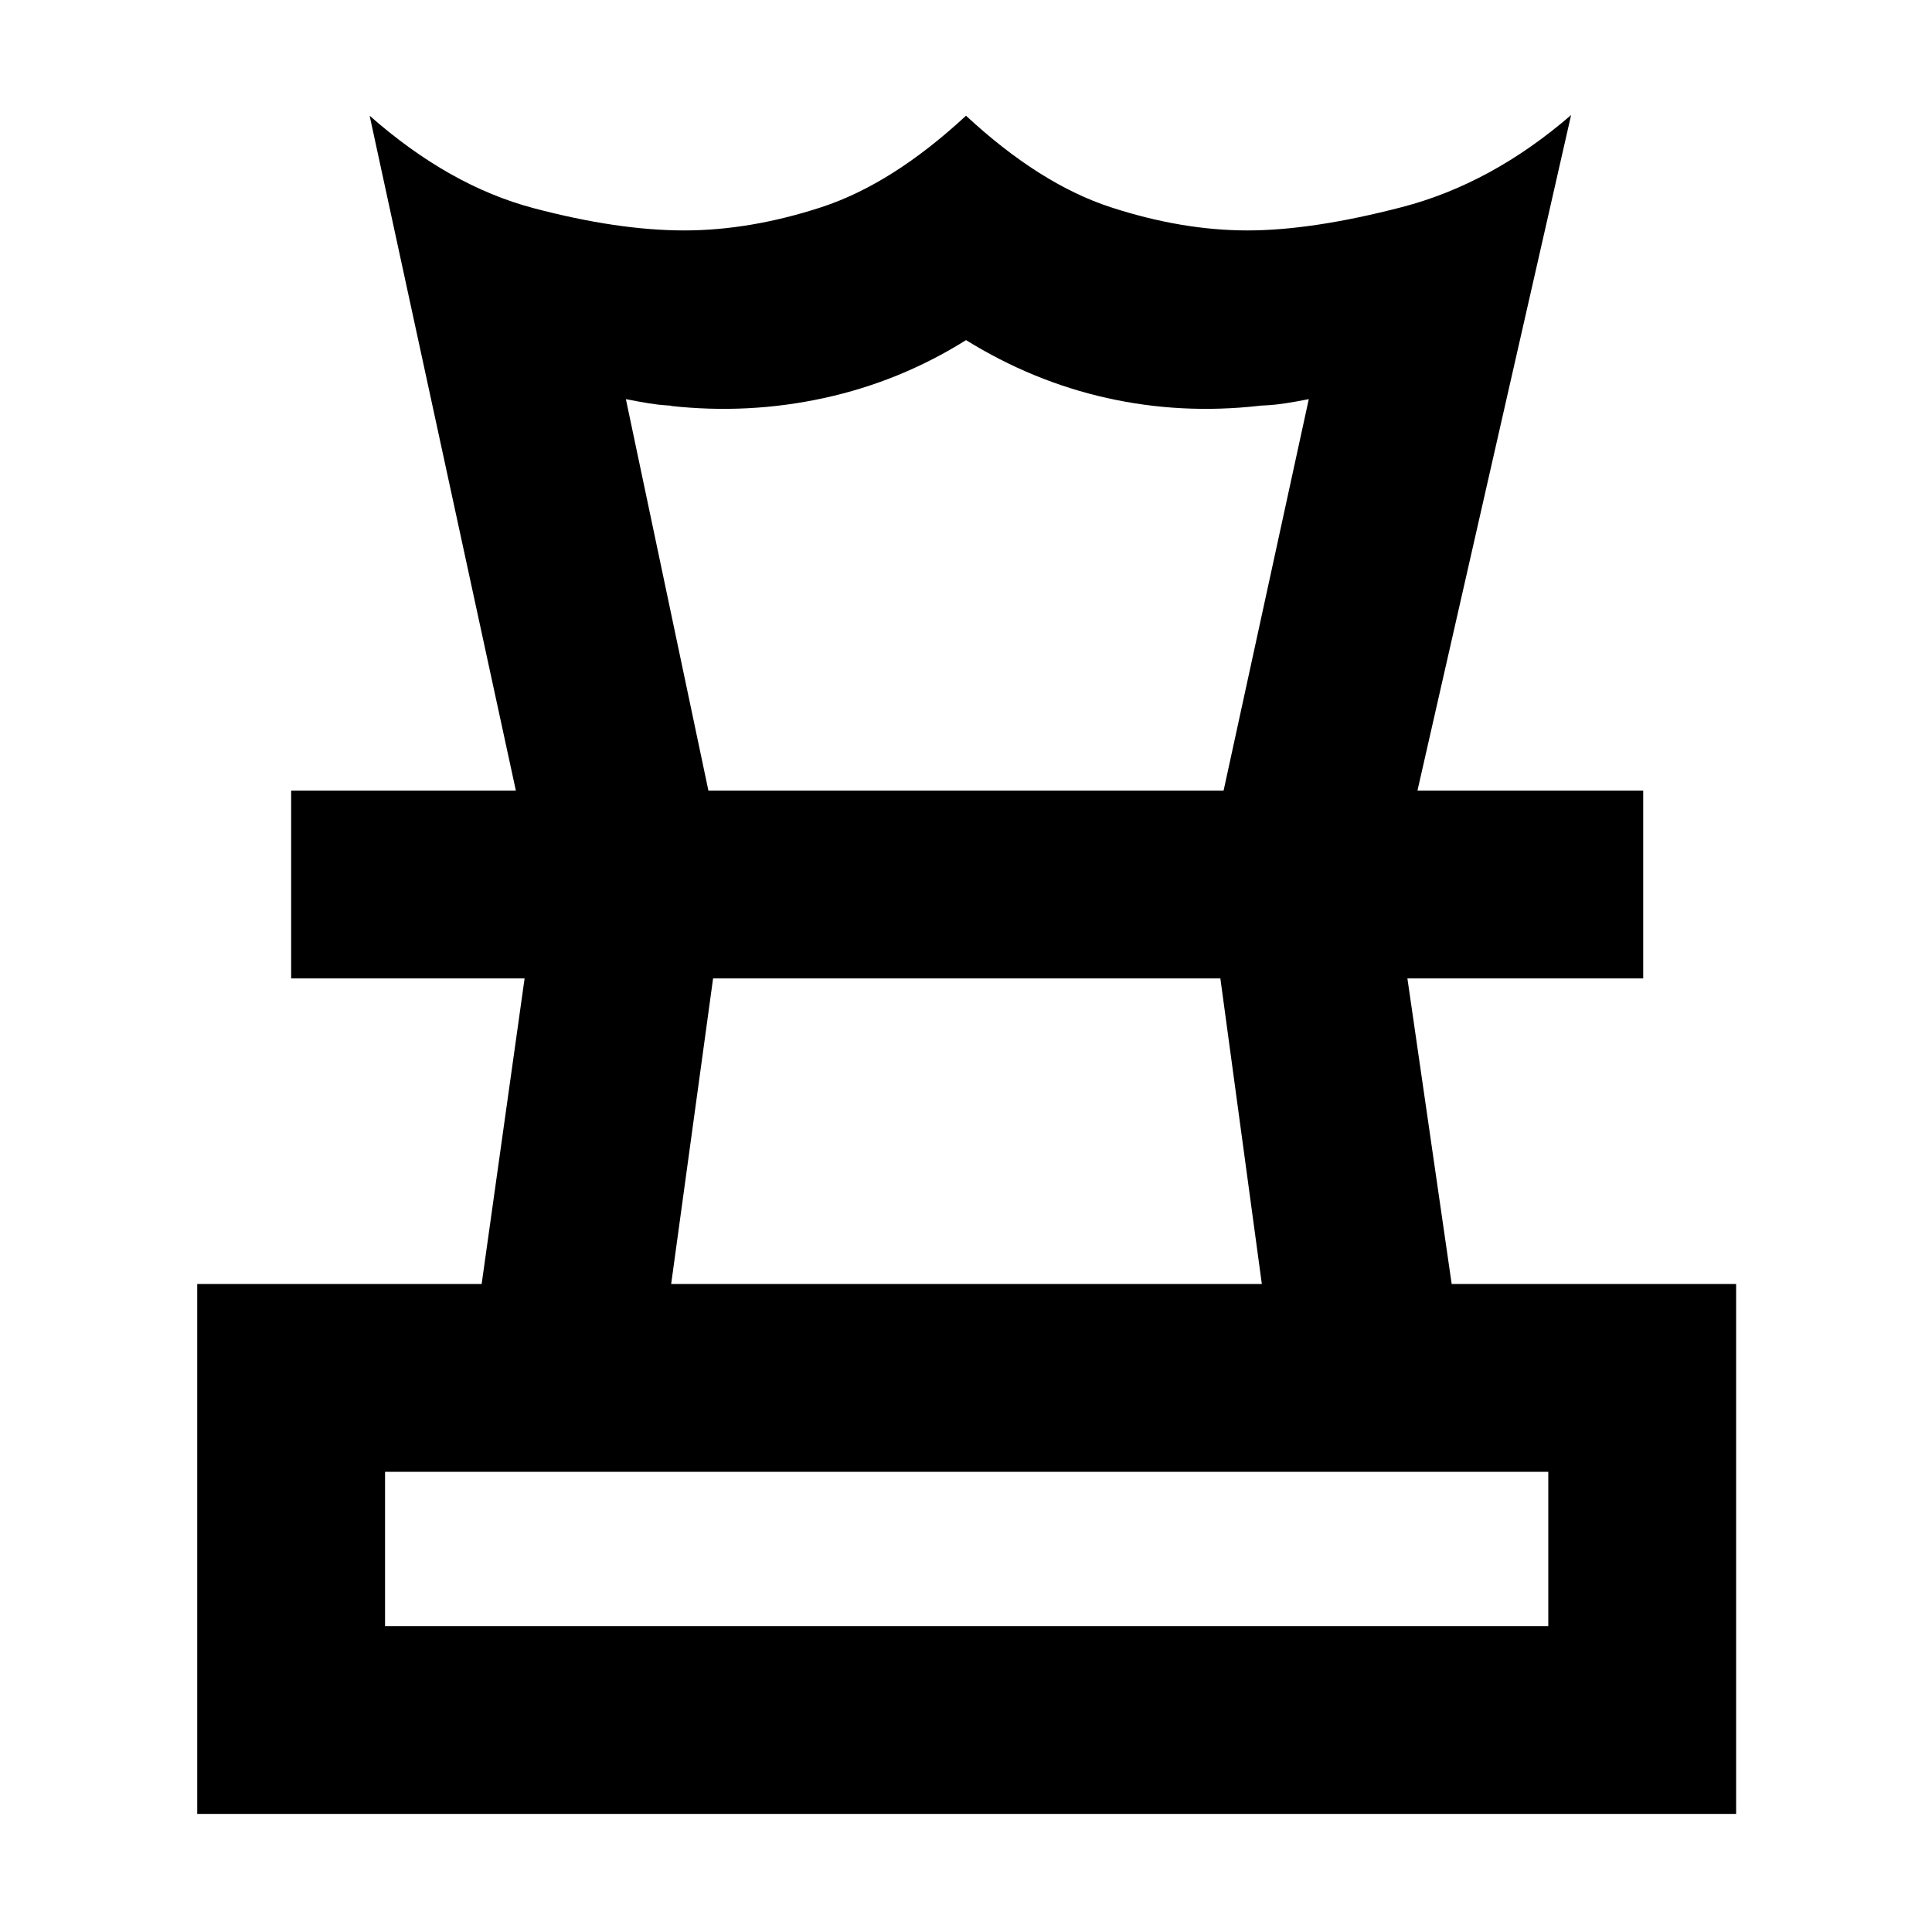<svg xmlns="http://www.w3.org/2000/svg" height="40" viewBox="0 -960 960 960" width="40"><path d="M191.33-152h578v-76.67h-578V-152ZM333.5-322H627l-20.61-151.83H354.33L333.5-322ZM98-58.67V-322h141.33l21.34-151.83h-116v-93.34H816.5v93.34H699.33l22 151.83h141.34v263.33H98Zm158.33-508.5L183.67-902.5q39.5 34.83 81.41 45.92Q307-845.5 339.97-845.5q32.7 0 68.03-11.5t72-45.5q36.67 34 72 45.5t67.87 11.5q32.13 0 76.71-11.58 44.59-11.59 84.09-45.75l-76.34 335.66H608l42.33-194.5q-13.5 2.67-19.88 3-6.37.34-4.95.34-38.67 4.33-75.53-3.92-36.87-8.25-69.95-28.75-32.69 20.5-70.44 28.75T333-758.33q2.41 0-3.04-.34-5.46-.33-18.96-3l41 194.5h-95.67ZM480-473.83Zm1-93.34ZM480-152Z"/></svg>